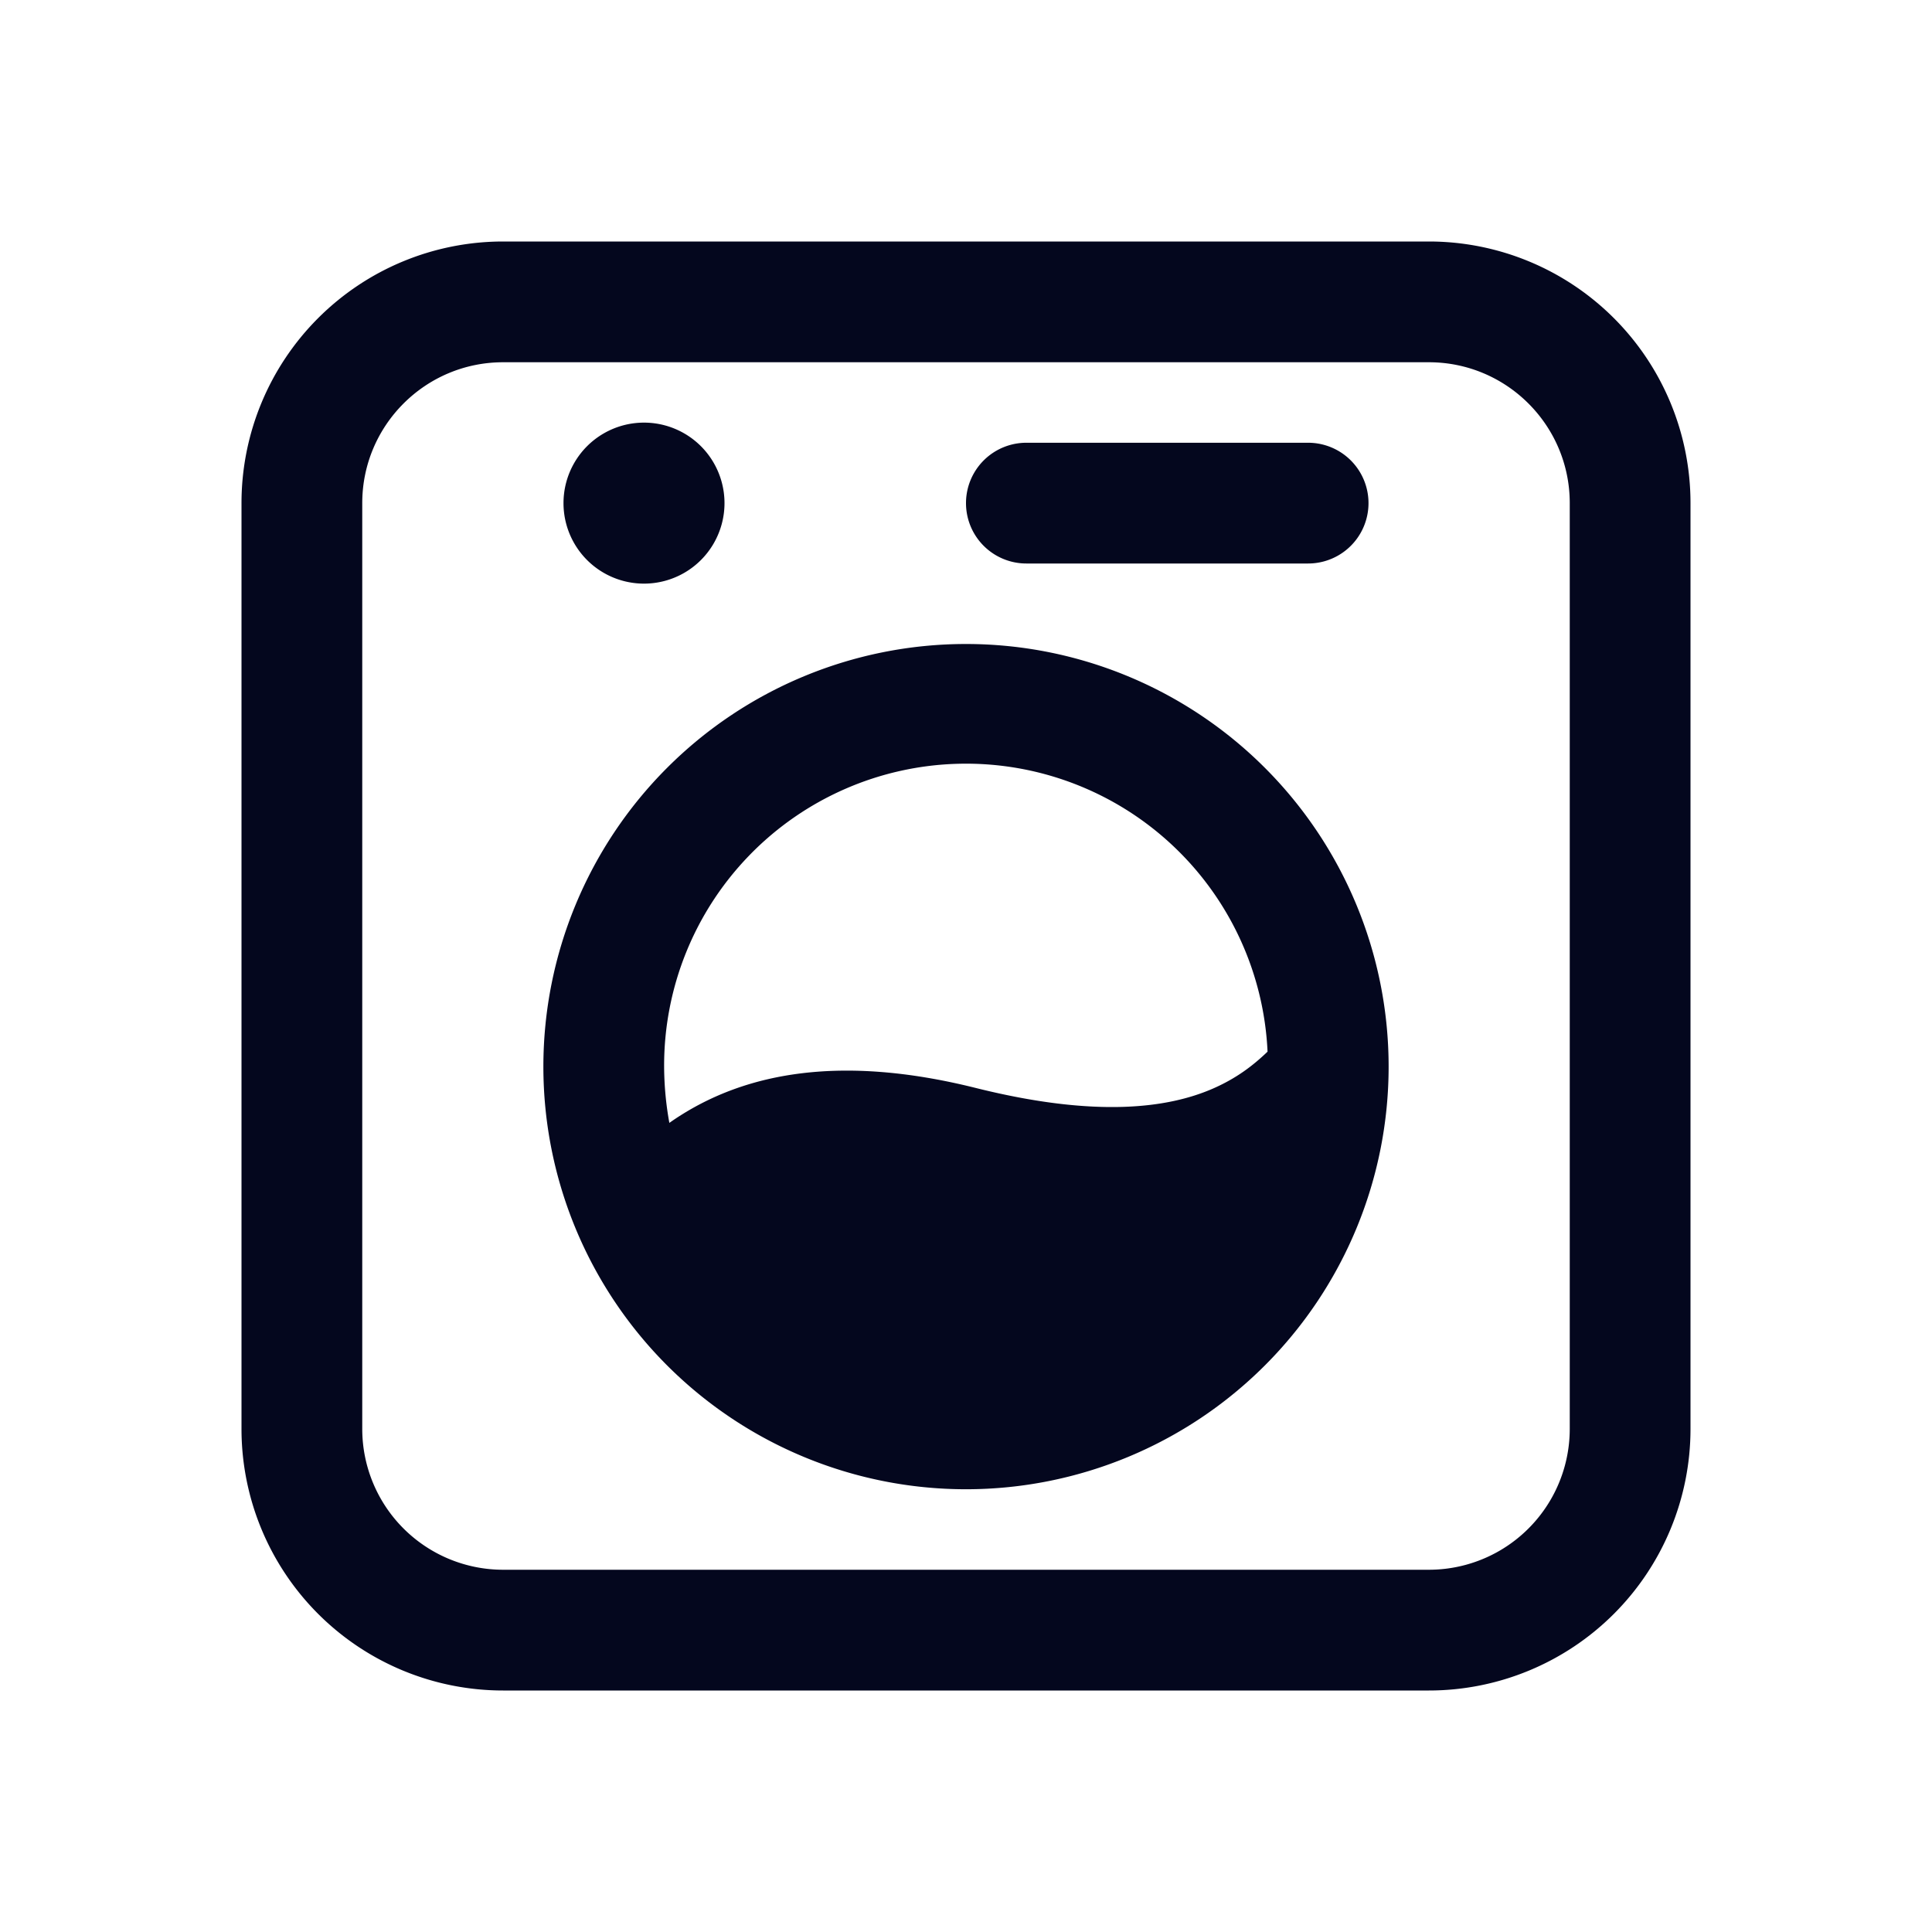 <svg xmlns="http://www.w3.org/2000/svg" width="24" height="24" fill="none"><path fill="#04071E" d="M12 8a5.25 5.25 0 1 0 0 10.5A5.25 5.25 0 0 0 12 8m-3.75 5.25a3.75 3.75 0 0 1 7.496-.186c-.177.17-.385.332-.688.463-.534.23-1.416.368-2.937-.012-1.697-.424-2.84-.172-3.64.324a3 3 0 0 0-.166.11 4 4 0 0 1-.065-.699m.75-7a1 1 0 1 1-2 0 1 1 0 0 1 2 0m3.75-.75a.75.75 0 0 0 0 1.5h3.5a.75.75 0 0 0 0-1.5zM6.25 3A3.25 3.25 0 0 0 3 6.25v11.5A3.25 3.25 0 0 0 6.25 21h11.5A3.25 3.25 0 0 0 21 17.75V6.25A3.25 3.25 0 0 0 17.75 3zM4.5 6.25c0-.966.784-1.75 1.75-1.75h11.5c.966 0 1.75.784 1.75 1.75v11.5a1.75 1.75 0 0 1-1.75 1.75H6.25a1.75 1.75 0 0 1-1.75-1.75z"/></svg>